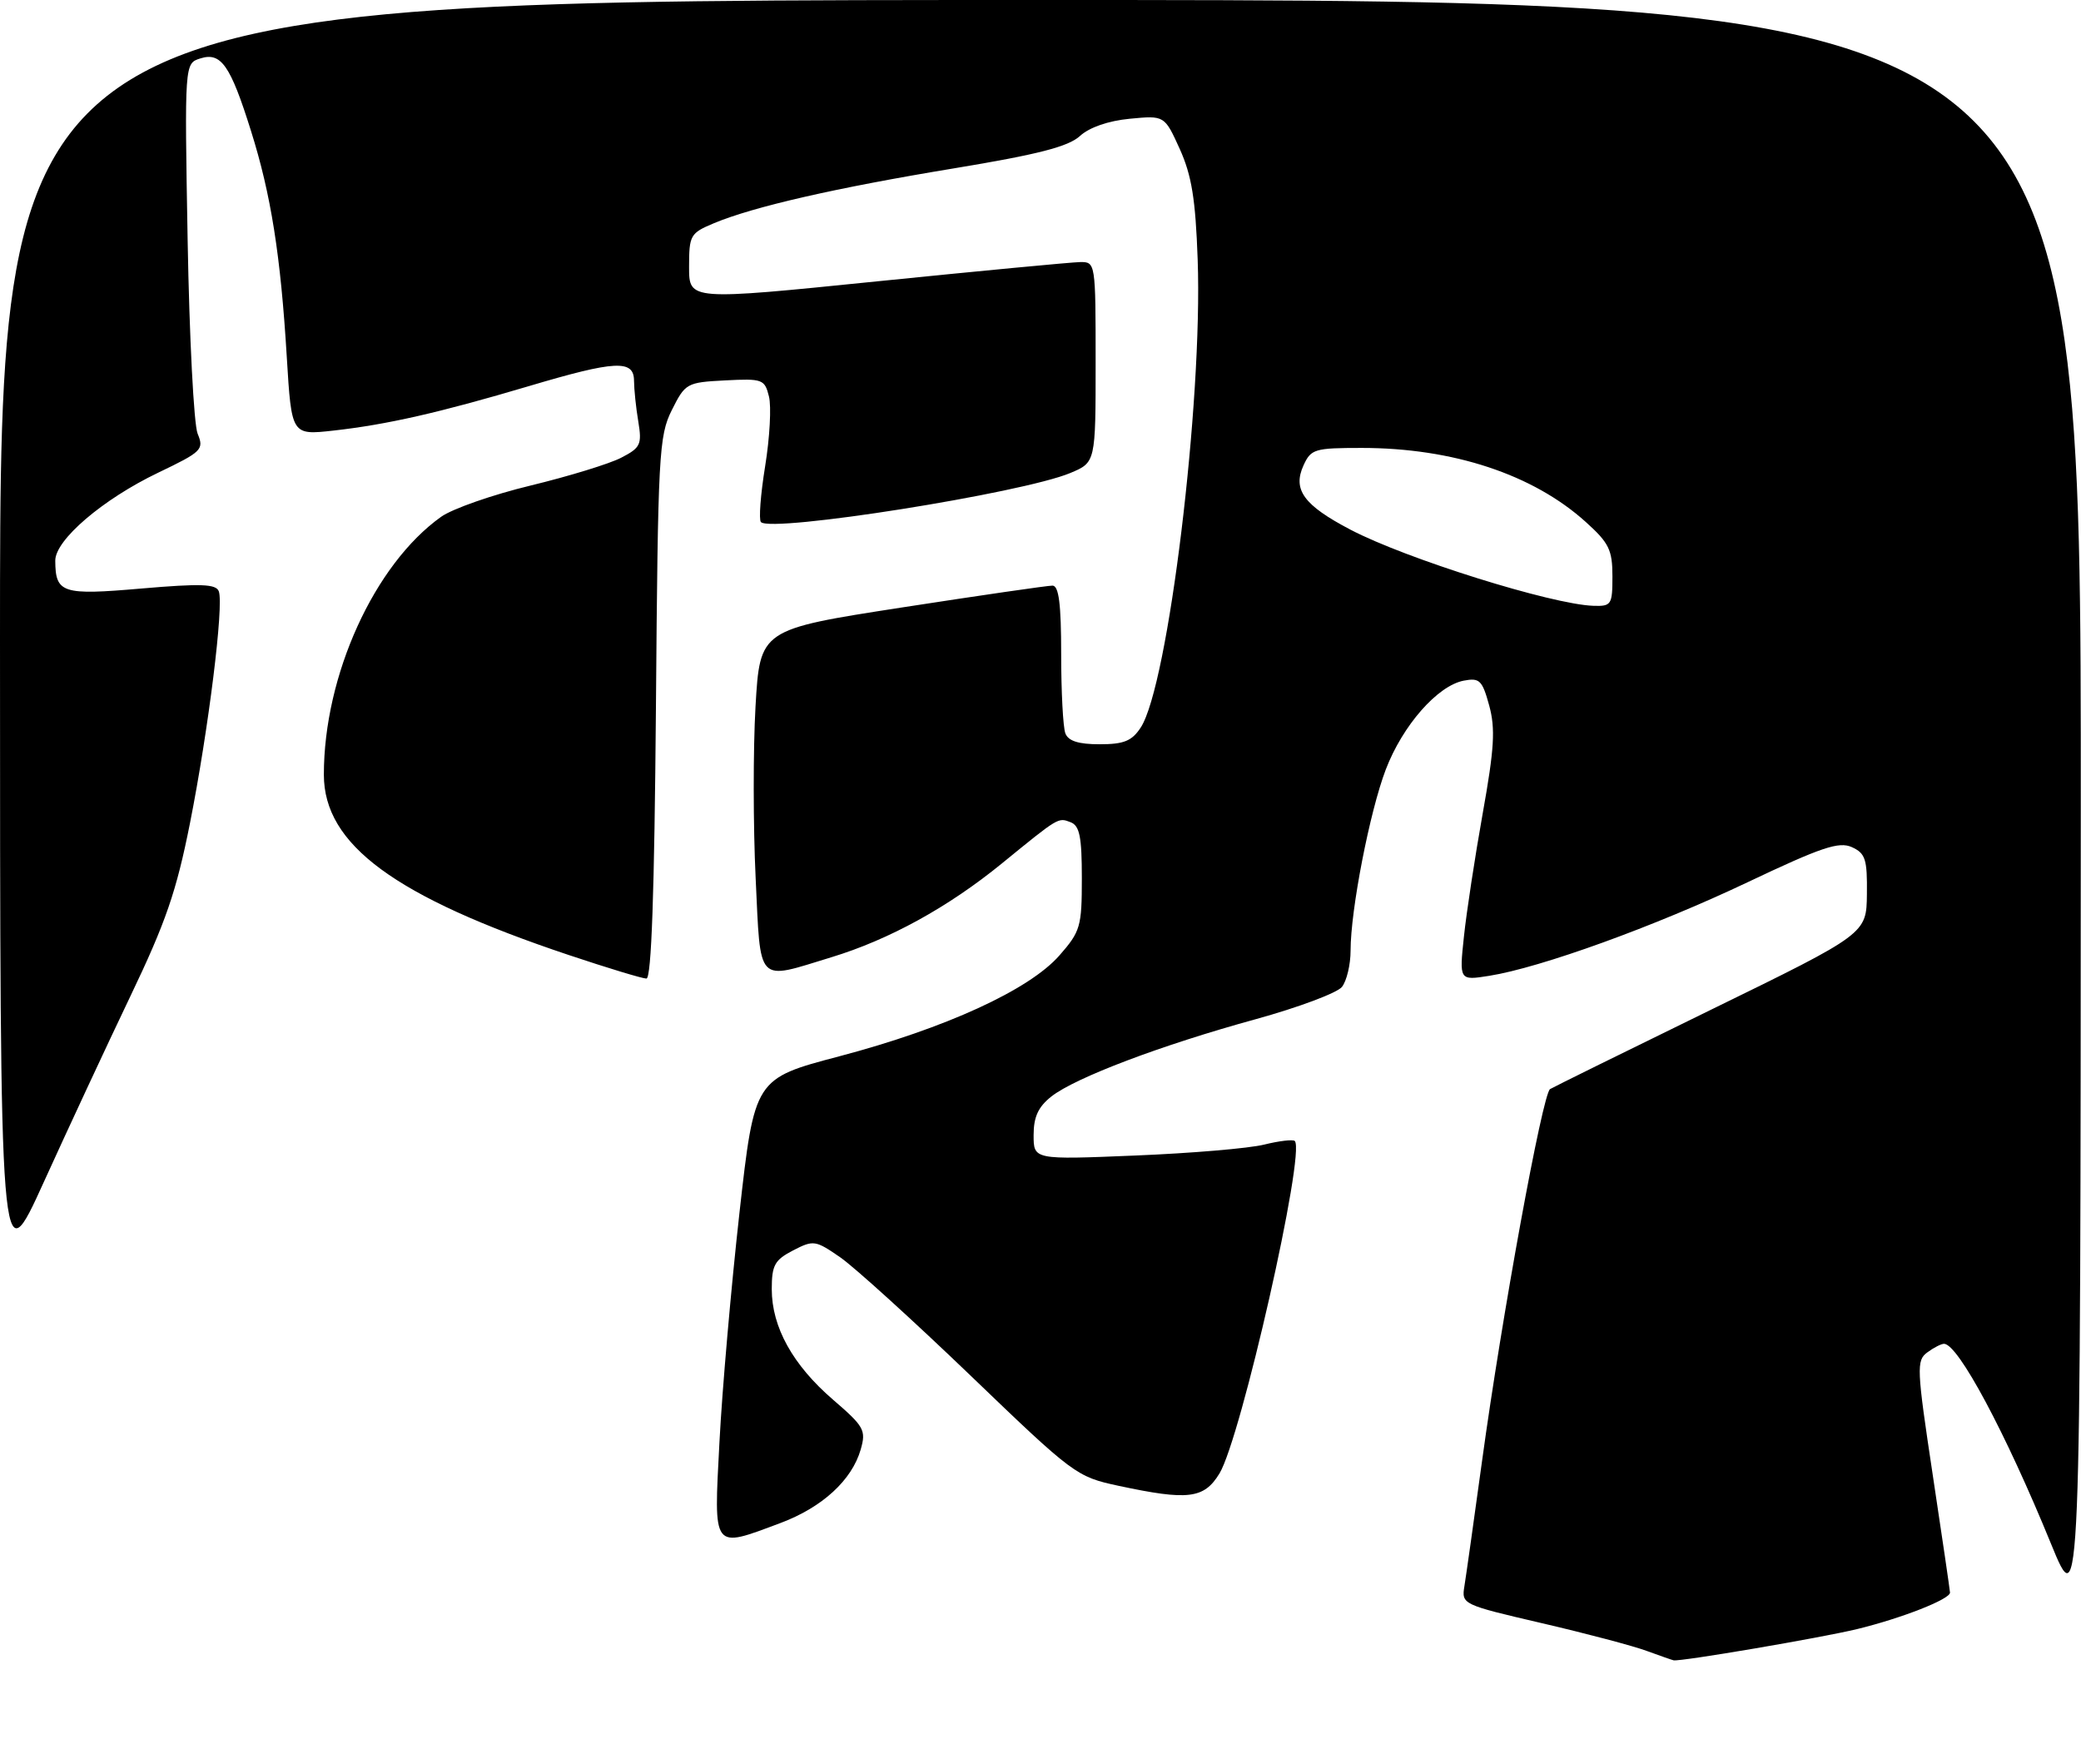 <?xml version="1.0" encoding="UTF-8" standalone="no"?>
<!DOCTYPE svg PUBLIC "-//W3C//DTD SVG 1.1//EN" "http://www.w3.org/Graphics/SVG/1.1/DTD/svg11.dtd" >
<svg xmlns="http://www.w3.org/2000/svg" xmlns:xlink="http://www.w3.org/1999/xlink" version="1.1" viewBox="0 0 302 256">
 <g >
 <path fill="currentColor"
d=" M 238.96 239.56 C 237.02 238.84 230.17 237.03 223.76 235.54 C 212.20 232.85 212.09 232.80 212.52 230.16 C 212.76 228.70 213.91 220.53 215.08 212.00 C 217.94 191.05 223.86 158.70 224.95 158.04 C 225.44 157.74 235.97 152.55 248.35 146.50 C 270.87 135.50 270.87 135.50 270.93 129.73 C 270.99 124.68 270.72 123.83 268.75 122.93 C 266.87 122.08 264.35 122.93 253.60 128.03 C 240.13 134.43 223.60 140.41 216.13 141.60 C 211.77 142.29 211.77 142.29 212.45 135.90 C 212.82 132.38 214.05 124.33 215.18 118.00 C 216.86 108.62 217.03 105.74 216.12 102.39 C 215.11 98.71 214.73 98.33 212.42 98.77 C 208.62 99.50 203.56 105.26 201.11 111.66 C 198.78 117.76 196.00 132.04 196.00 137.94 C 196.00 139.96 195.44 142.33 194.75 143.21 C 194.06 144.08 188.42 146.19 182.22 147.90 C 168.49 151.67 156.06 156.38 152.58 159.11 C 150.67 160.62 150.00 162.07 150.00 164.72 C 150.00 168.29 150.00 168.29 164.75 167.68 C 172.86 167.35 181.29 166.64 183.47 166.09 C 185.66 165.55 187.65 165.32 187.90 165.57 C 189.50 167.17 180.10 208.66 176.97 213.82 C 174.73 217.49 172.43 217.77 162.30 215.60 C 156.23 214.30 155.79 213.97 140.91 199.67 C 132.55 191.64 124.02 183.90 121.95 182.46 C 118.33 179.96 118.06 179.92 115.09 181.45 C 112.42 182.84 112.00 183.59 112.00 187.07 C 112.00 192.57 115.05 198.07 120.87 203.09 C 125.41 207.00 125.71 207.53 124.91 210.33 C 123.63 214.79 119.33 218.73 113.28 221.00 C 103.30 224.73 103.58 225.11 104.41 209.25 C 104.80 201.69 106.11 186.73 107.31 176.01 C 109.50 156.52 109.50 156.52 121.84 153.27 C 137.21 149.21 149.37 143.64 153.75 138.64 C 156.80 135.16 157.00 134.46 157.00 127.43 C 157.00 121.42 156.68 119.81 155.36 119.31 C 153.55 118.62 153.69 118.53 145.39 125.30 C 137.60 131.65 129.05 136.35 120.64 138.91 C 109.67 142.26 110.41 143.03 109.66 127.39 C 109.30 119.90 109.29 108.72 109.64 102.56 C 110.29 91.34 110.29 91.34 130.89 88.15 C 142.23 86.40 152.06 84.97 152.75 84.98 C 153.66 85.00 154.00 87.66 154.00 94.92 C 154.00 100.37 154.27 105.55 154.61 106.42 C 155.03 107.53 156.52 108.00 159.58 108.00 C 163.10 108.00 164.26 107.53 165.54 105.58 C 169.53 99.49 174.55 58.33 173.81 37.68 C 173.50 28.89 172.94 25.46 171.21 21.62 C 169.00 16.75 169.00 16.75 163.97 17.23 C 160.84 17.53 158.09 18.48 156.72 19.74 C 155.03 21.28 150.66 22.41 138.50 24.42 C 121.27 27.26 109.36 29.99 103.61 32.39 C 100.17 33.83 100.00 34.12 100.00 38.75 C 100.00 43.60 100.00 43.60 127.25 40.83 C 142.24 39.31 155.51 38.05 156.75 38.03 C 158.98 38.00 159.00 38.12 159.00 52.55 C 159.00 67.10 159.00 67.10 155.32 68.64 C 148.34 71.56 111.99 77.32 110.43 75.76 C 110.10 75.43 110.37 71.78 111.04 67.65 C 111.71 63.52 111.96 58.96 111.59 57.52 C 110.97 55.03 110.66 54.92 105.22 55.20 C 99.65 55.49 99.45 55.61 97.50 59.50 C 95.62 63.26 95.48 65.85 95.19 102.75 C 94.97 129.54 94.54 142.00 93.81 142.00 C 93.23 142.00 88.15 140.46 82.53 138.58 C 57.28 130.13 47.01 122.57 47.00 112.43 C 46.99 98.02 54.32 81.90 64.02 74.99 C 65.65 73.83 71.50 71.78 77.03 70.45 C 82.55 69.11 88.46 67.30 90.15 66.42 C 92.96 64.97 93.18 64.51 92.63 61.16 C 92.29 59.15 92.02 56.49 92.01 55.25 C 92.00 52.16 89.30 52.30 76.72 56.04 C 63.83 59.87 56.13 61.62 48.41 62.48 C 42.31 63.16 42.31 63.16 41.62 51.83 C 40.73 37.06 39.33 28.22 36.42 18.98 C 33.43 9.45 32.08 7.52 29.07 8.48 C 26.78 9.20 26.78 9.20 27.23 34.85 C 27.48 48.96 28.13 61.59 28.68 62.93 C 29.63 65.24 29.32 65.54 22.94 68.60 C 14.91 72.45 7.99 78.36 8.02 81.37 C 8.05 86.09 9.02 86.40 20.53 85.40 C 29.15 84.66 31.35 84.74 31.75 85.80 C 32.51 87.78 30.26 105.89 27.56 119.50 C 25.60 129.35 24.06 133.83 18.95 144.50 C 15.53 151.65 9.87 163.80 6.37 171.50 C 0.01 185.50 0.01 185.50 0.00 92.75 C 0.00 0.00 0.00 0.00 151.00 0.00 C 302.00 0.00 302.00 0.00 301.97 117.25 C 301.93 234.50 301.93 234.50 297.64 224.00 C 291.05 207.88 284.16 195.00 282.12 195.00 C 281.72 195.00 280.62 195.56 279.69 196.25 C 278.10 197.42 278.15 198.56 280.48 214.00 C 281.85 223.07 282.98 230.77 282.99 231.10 C 283.01 232.06 275.99 234.82 269.50 236.40 C 264.29 237.66 243.94 241.13 242.88 240.93 C 242.67 240.89 240.91 240.27 238.96 239.56 Z  M 234.00 83.62 C 234.00 79.80 233.50 78.78 230.16 75.77 C 222.51 68.85 210.87 65.00 197.61 65.00 C 190.78 65.00 190.25 65.16 189.17 67.53 C 187.56 71.06 189.20 73.31 195.98 76.86 C 204.03 81.08 225.19 87.71 231.25 87.91 C 233.85 87.99 234.00 87.75 234.00 83.62 Z "/>
</g>
</svg>